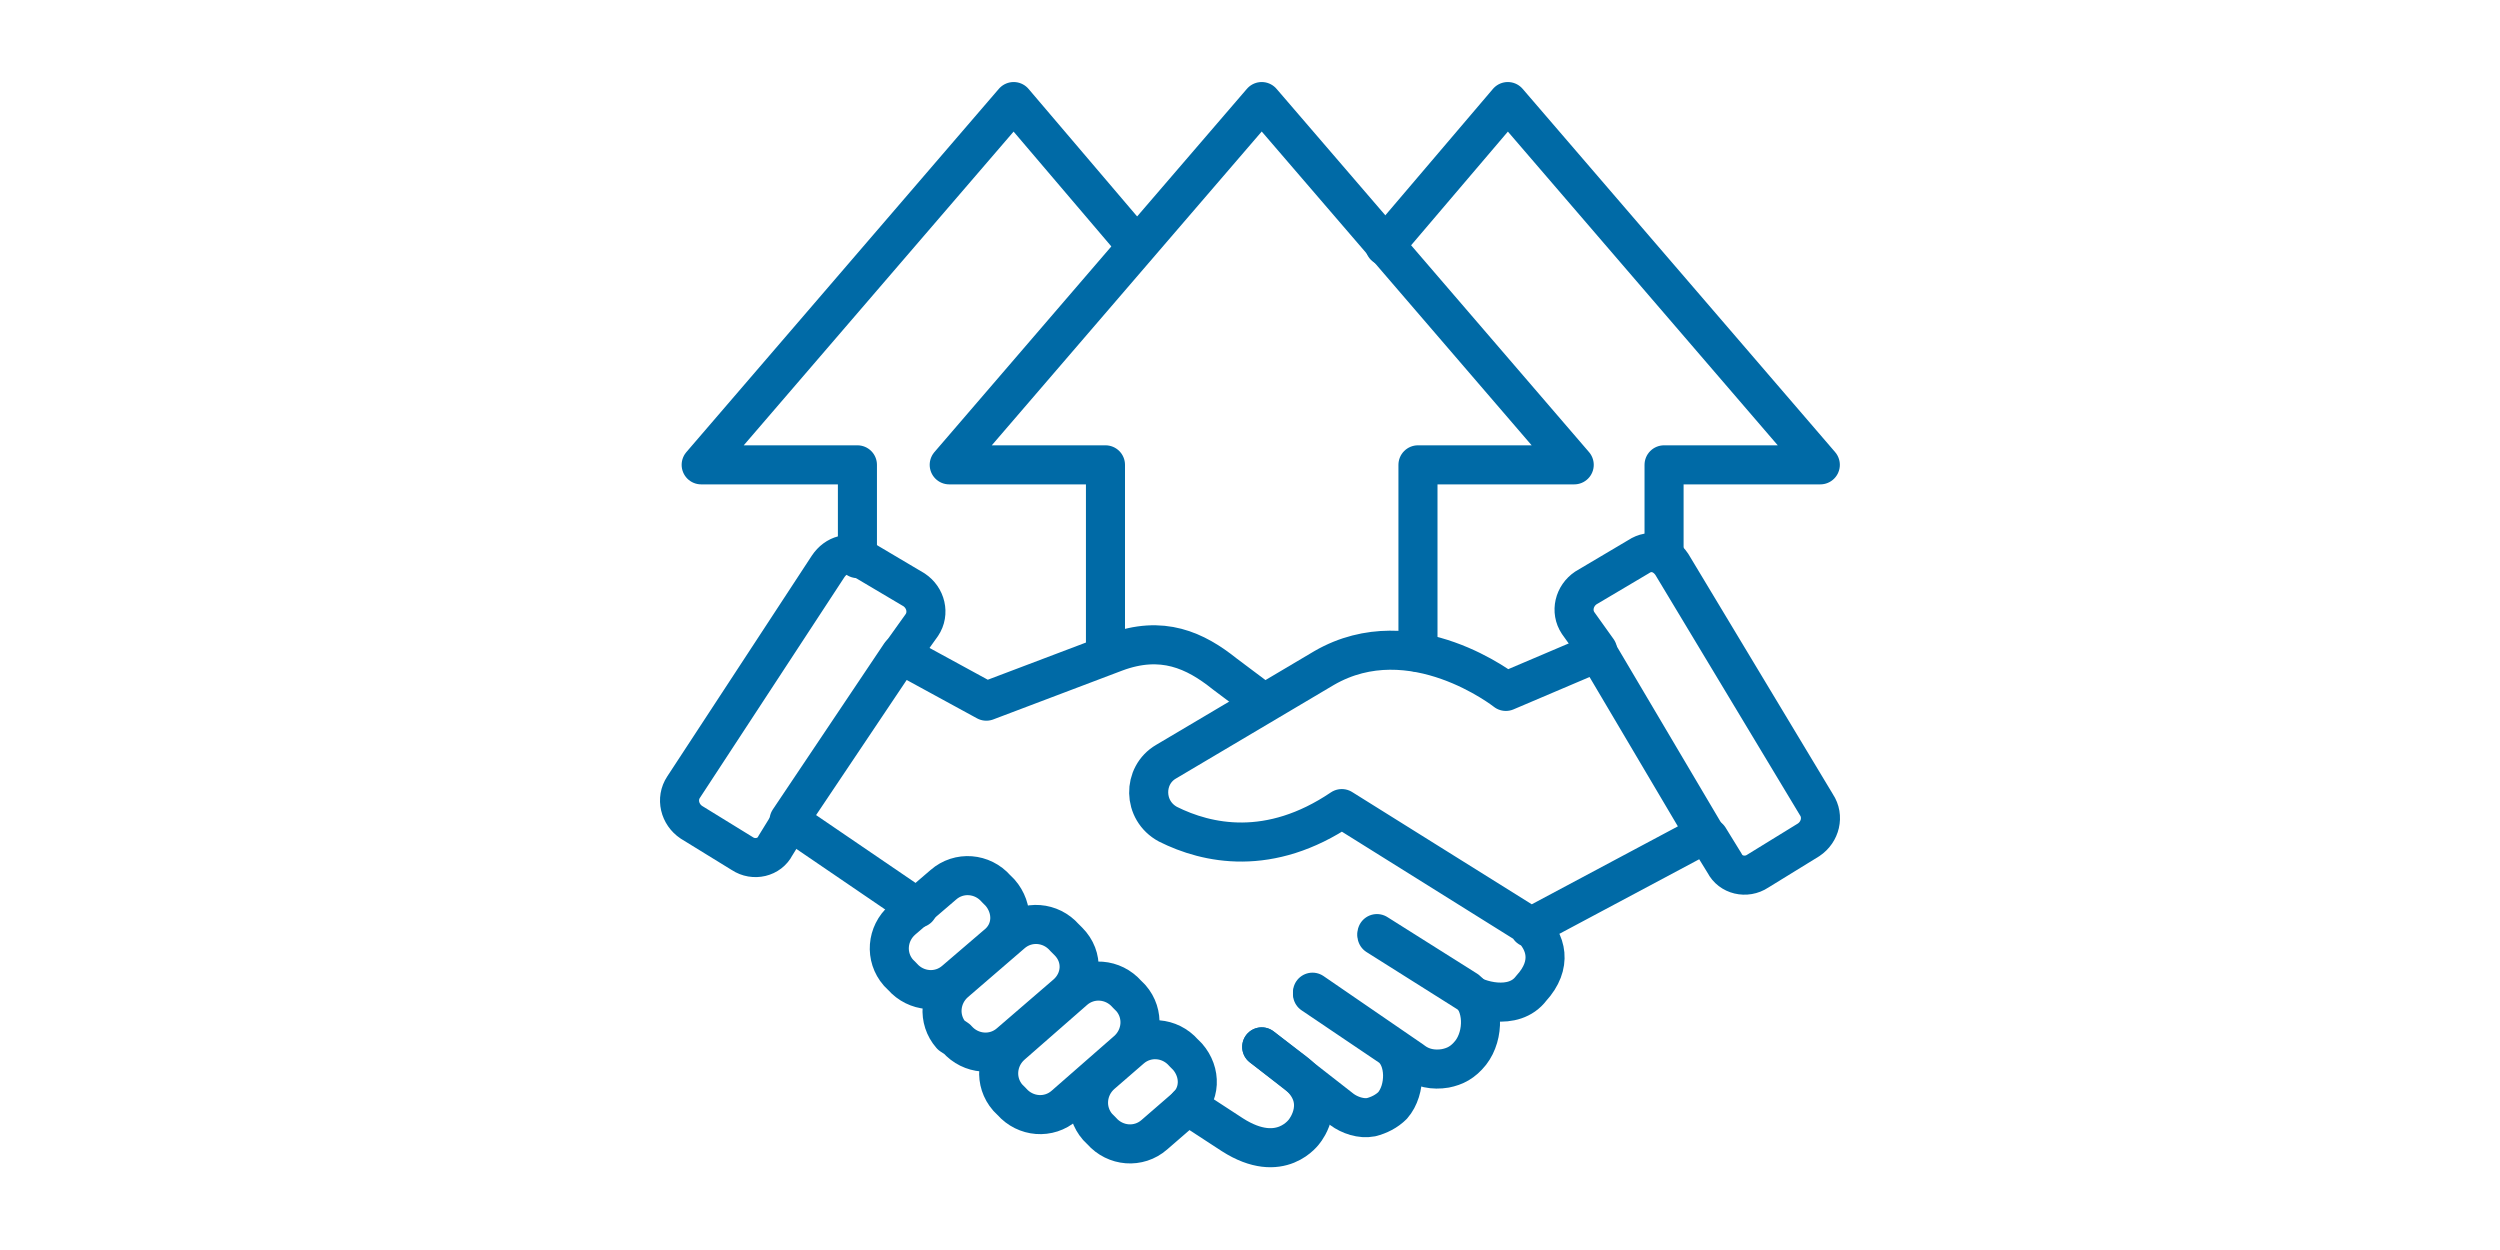 <?xml version="1.0" encoding="utf-8"?>
<!-- Generator: Adobe Illustrator 27.9.0, SVG Export Plug-In . SVG Version: 6.00 Build 0)  -->
<svg version="1.1" id="Layer_1" xmlns="http://www.w3.org/2000/svg" xmlns:xlink="http://www.w3.org/1999/xlink" x="0px" y="0px"
	 viewBox="0 0 128 64" style="enable-background:new 0 0 128 64;" xml:space="preserve">
<style type="text/css">
	.st0{fill:none;stroke:#006AA6;stroke-width:2;stroke-linecap:round;stroke-linejoin:round;stroke-miterlimit:10;}
</style>
<g>
	<path class="st0" d="M70.5,47.9l4.6,2.9c0.5,0.4,2.4,1,3.3-0.2c1.1-1.2,0.8-2.4-0.1-3.2l-9.6-6c-3.7,2.5-6.9,1.8-8.9,0.8
		c-1.3-0.7-1.3-2.5-0.1-3.2l8.1-4.8c4.5-2.6,9.3,1.2,9.3,1.2l4.7-2l5.5,9.3l-9,4.8"/>
	<path class="st0" d="M64.7,36l-2-1.5c-1.5-1.2-3.2-2-5.6-1.1l-6.6,2.5l-4.4-2.4L40.4,42l6.6,4.5"/>
	<path class="st0" d="M51,48.4l-2.1,1.8c-0.8,0.7-2,0.6-2.7-0.2L46,49.8c-0.7-0.8-0.6-2,0.2-2.7l2.1-1.8c0.8-0.7,2-0.6,2.7,0.2
		l0.2,0.2C51.9,46.5,51.9,47.7,51,48.4z"/>
	<path class="st0" d="M54.6,50.9l-2.9,2.5c-0.8,0.7-2,0.6-2.7-0.2L48.7,53c-0.7-0.8-0.6-2,0.2-2.7l2.9-2.5c0.8-0.7,2-0.6,2.7,0.2
		l0.2,0.2C55.5,49,55.4,50.2,54.6,50.9z"/>
	<path class="st0" d="M57.7,53.8l-3.2,2.8c-0.8,0.7-2,0.6-2.7-0.2l-0.2-0.2c-0.7-0.8-0.6-2,0.2-2.7l3.2-2.8c0.8-0.7,2-0.6,2.7,0.2
		l0.2,0.2C58.6,51.9,58.5,53.1,57.7,53.8z"/>
	<path class="st0" d="M60.6,56.8l-1.5,1.3c-0.8,0.7-2,0.6-2.7-0.2l-0.2-0.2c-0.7-0.8-0.6-2,0.2-2.7l1.5-1.3c0.8-0.7,2-0.6,2.7,0.2
		l0.2,0.2C61.5,54.9,61.5,56.1,60.6,56.8z"/>
	<path class="st0" d="M67.2,50.8l5.1,3.5c0.5,0.4,1.1,0.5,1.7,0.4c0.5-0.1,0.9-0.3,1.3-0.8c0.7-0.9,0.7-2.5-0.2-3.2l-4.6-2.9"/>
	<path class="st0" d="M64.6,53.6l4.1,3.2c0.4,0.3,1,0.5,1.5,0.4c0.4-0.1,0.8-0.3,1.1-0.6c0.7-0.8,0.7-2.4-0.1-3l-4-2.7"/>
	<path class="st0" d="M64.6,53.6l1.7,1.3c1.8,1.4,0.5,3,0.5,3s-1.2,1.8-3.7,0.2l-2.3-1.5"/>
	<path class="st0" d="M46.2,33.4l1-1.4c0.4-0.6,0.2-1.4-0.4-1.8l-2.7-1.6c-0.6-0.4-1.3-0.2-1.7,0.4L35,40.3
		c-0.4,0.6-0.2,1.4,0.4,1.8l2.6,1.6c0.6,0.4,1.4,0.2,1.7-0.4l0.8-1.3"/>
	<path class="st0" d="M81.8,33.3l-1-1.4c-0.4-0.6-0.2-1.4,0.4-1.8l2.7-1.6c0.6-0.4,1.3-0.2,1.7,0.4L93,41.2c0.4,0.6,0.2,1.4-0.4,1.8
		L90,44.6c-0.6,0.4-1.4,0.2-1.7-0.4l-0.8-1.3"/>
	<polyline class="st0" points="72.6,33.4 72.6,23.8 80.6,23.8 64.6,5.2 48.6,23.8 56.6,23.8 56.6,33.5 	"/>
	<polyline class="st0" points="70.9,12.6 77.2,5.2 93.2,23.8 85.2,23.8 85.2,28.3 	"/>
	<polyline class="st0" points="43.9,28.6 43.9,23.8 35.9,23.8 51.9,5.2 58.2,12.6 	"/>
</g>
</svg>
